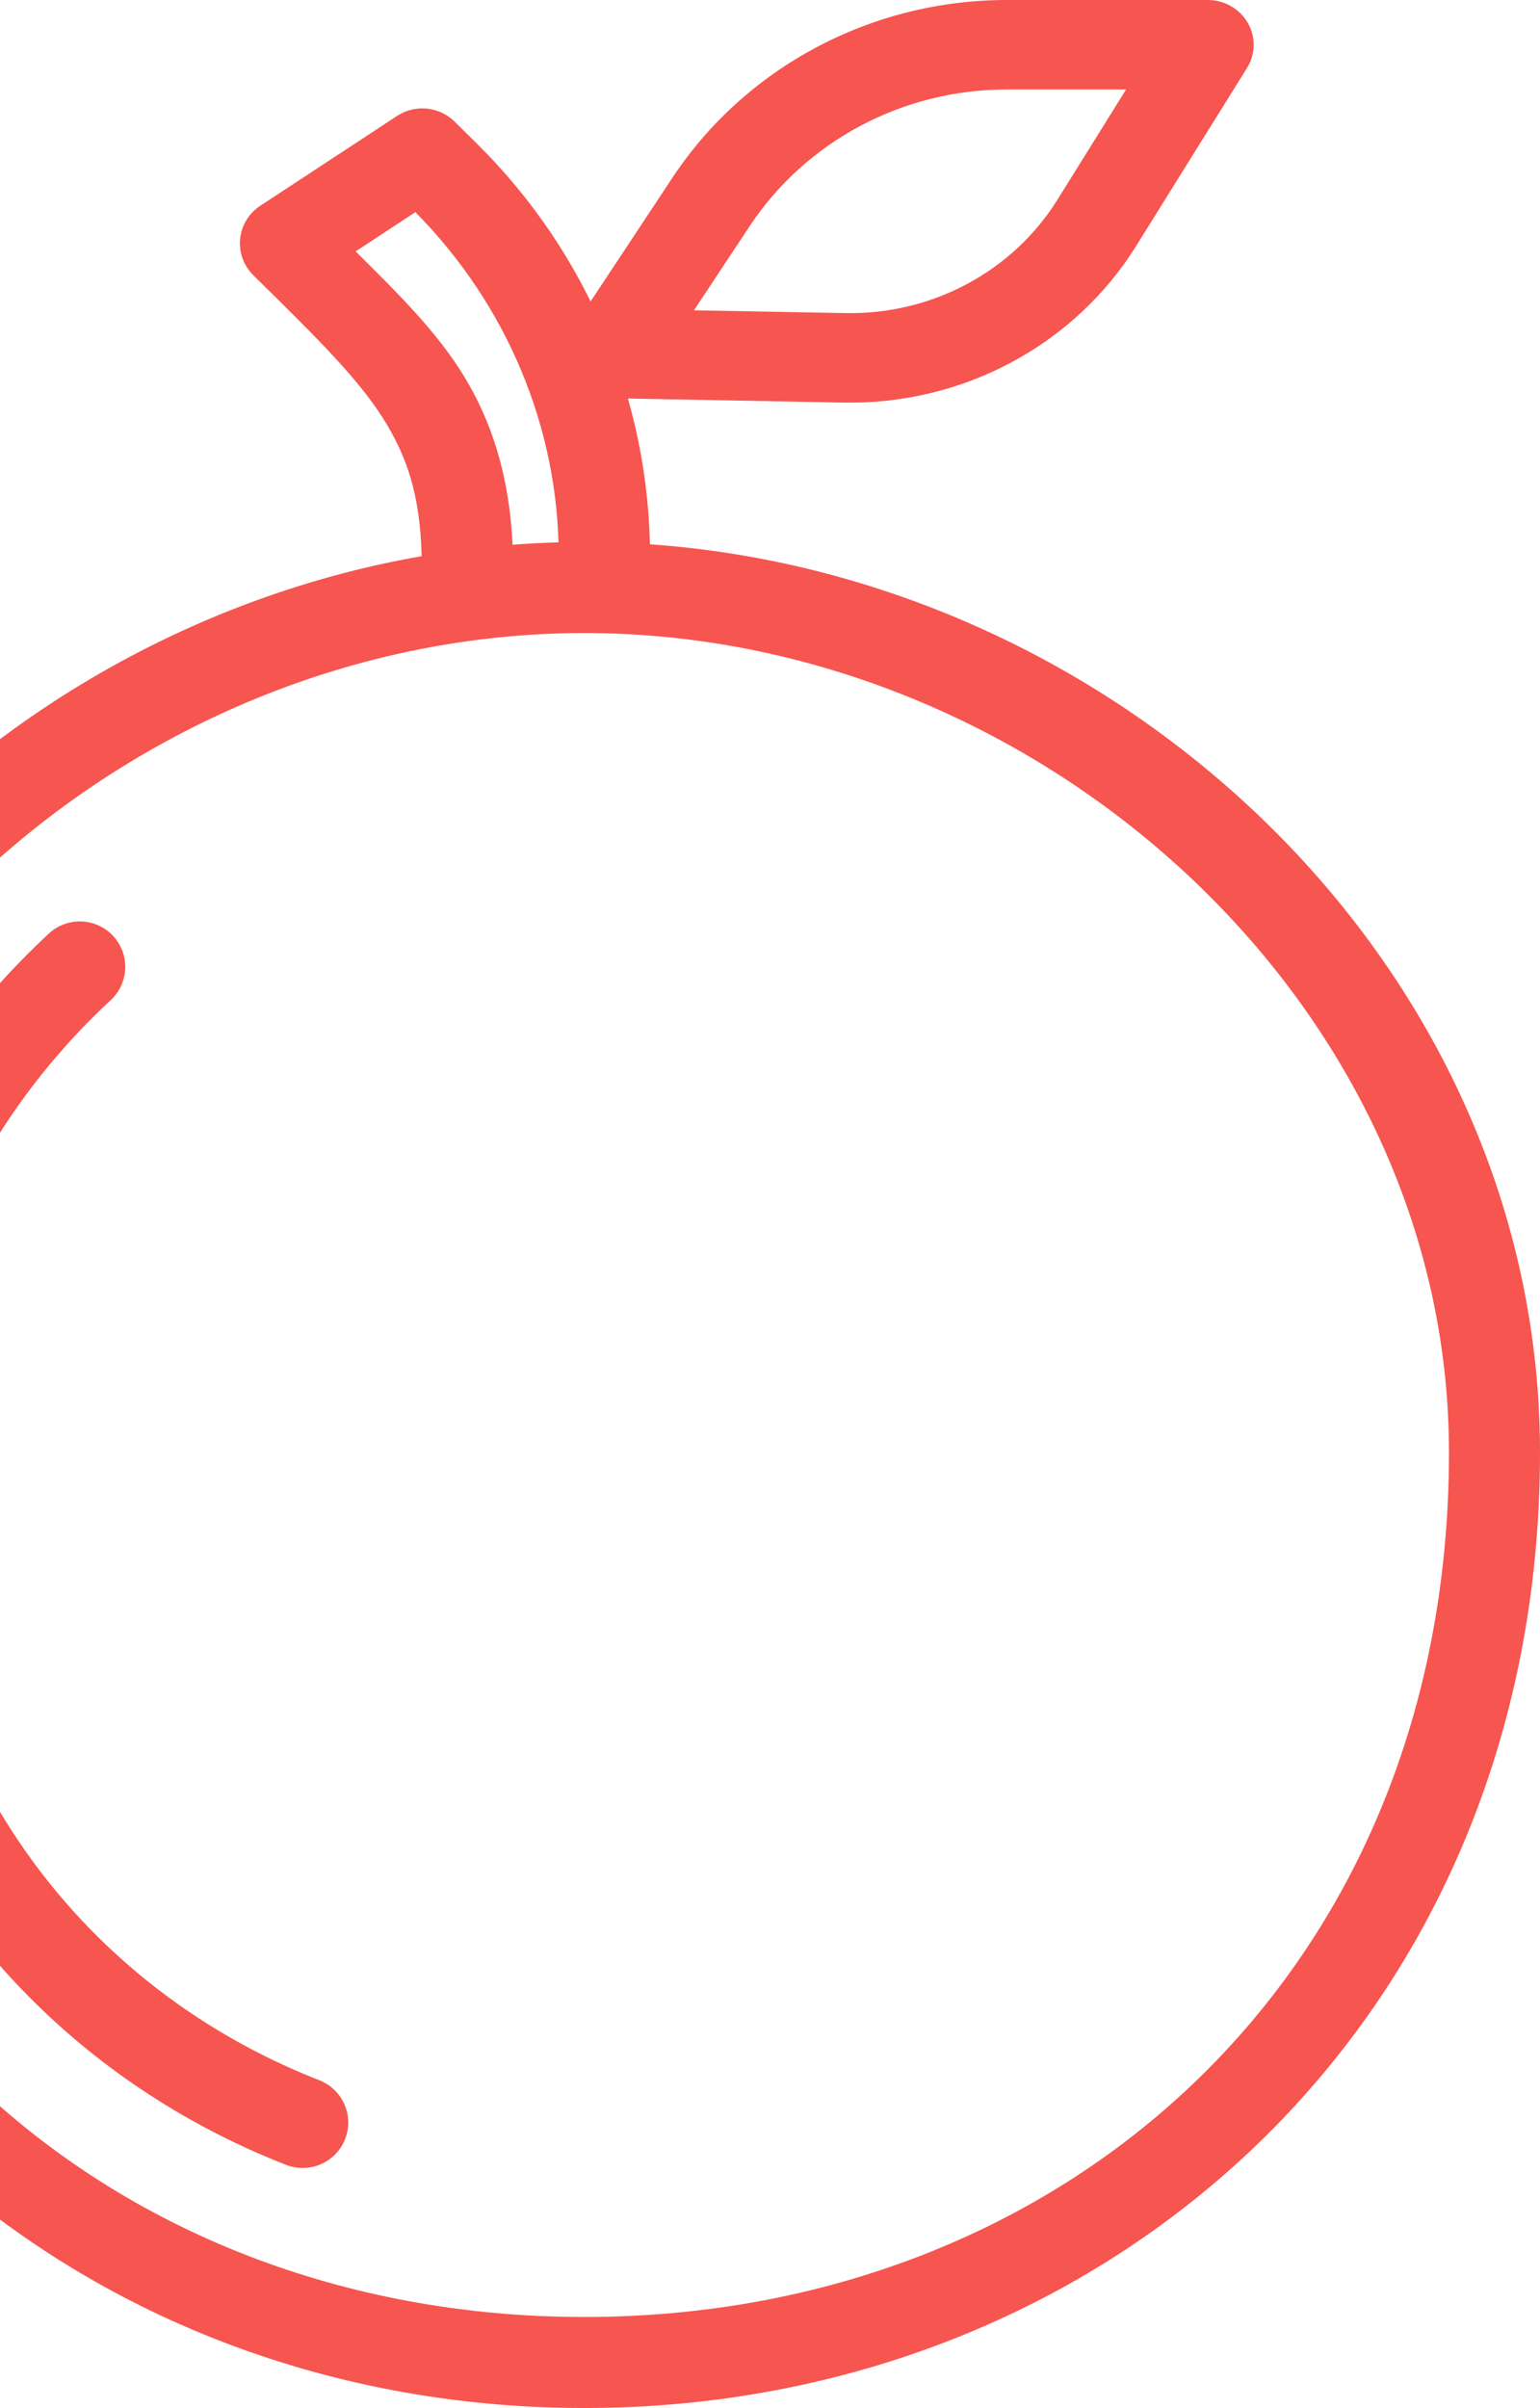 <?xml version="1.0" encoding="UTF-8" standalone="no"?>
<svg width="199px" height="311px" viewBox="0 0 199 311" version="1.1" xmlns="http://www.w3.org/2000/svg" xmlns:xlink="http://www.w3.org/1999/xlink">
    <!-- Generator: Sketch 47.1 (45422) - http://www.bohemiancoding.com/sketch -->
    <title>orange</title>
    <desc>Created with Sketch.</desc>
    <defs></defs>
    <g id="Page-1" stroke="none" stroke-width="1" fill="none" fill-rule="evenodd">
        <g id="desktop-index" transform="translate(0, -30)" fill="#F75550">
            <g id="orange" transform="translate(-48, 30)">
                <path d="M123.5,70 C58.611,70 0,122.33 0,187.561 C0,261.037 55.958,311 123.5,311 C191.042,311 247,261.037 247,187.561 C247,122.33 188.39,70 123.5,70 Z M123.5,81.756 C182.033,81.756 235.238,129.431 235.238,187.561 C235.238,255.159 185.339,299.244 123.5,299.244 C61.661,299.244 11.762,255.159 11.762,187.561 C11.762,129.431 64.967,81.756 123.5,81.756 Z" id="Shape" fill-rule="nonzero"></path>
                <path d="M102.481,14 C101.348,14.018 100.244,14.357 99.301,14.978 L81.627,26.578 C80.156,27.546 79.203,29.113 79.029,30.849 C78.855,32.585 79.478,34.306 80.728,35.54 L83.585,38.36 C90.187,44.877 94.972,49.78 97.964,54.781 C100.957,59.782 102.504,64.979 102.504,73.454 L114.302,73.454 C114.303,63.445 112.148,55.588 108.127,48.867 C104.609,42.988 99.517,37.997 93.955,32.469 L101.674,27.398 C113.468,39.322 120.202,55.245 120.202,71.93 L120.202,75 L132,75 L132,71.93 C132,51.904 123.948,32.688 109.601,18.526 L106.744,15.707 C105.615,14.593 104.077,13.977 102.481,14.001 L102.481,14 Z" id="Shape"></path>
                <path d="M178.1,0 C160.629,0 144.354,8.651 134.893,22.949 L121.936,42.536 C120.78,44.295 120.688,46.525 121.698,48.368 C122.707,50.211 124.659,51.38 126.804,51.426 L157.053,51.992 C172.43,52.281 186.831,44.573 194.812,31.774 L209.137,8.781 C210.251,6.996 210.289,4.765 209.237,2.945 C208.185,1.126 206.205,0 204.06,0.002 L178.1,0 Z M178.1,11.553 L193.514,11.553 L184.659,25.77 C178.863,35.065 168.454,40.643 157.285,40.437 L137.675,40.078 L144.861,29.224 C152.145,18.216 164.648,11.556 178.1,11.556 L178.1,11.553 Z" id="Shape"></path>
                <path d="M58.366,119 C56.834,118.988 55.358,119.572 54.251,120.628 C35.944,137.64 24.001,161.328 24.001,187.565 C23.971,189.681 25.086,191.649 26.919,192.715 C28.752,193.782 31.019,193.782 32.852,192.715 C34.685,191.649 35.8,189.681 35.77,187.565 C35.77,164.871 46.076,144.251 62.274,129.197 C64.058,127.572 64.663,125.024 63.8,122.773 C62.938,120.522 60.783,119.026 58.366,119 L58.366,119 Z M37.195,219.807 C35.219,219.821 33.383,220.823 32.305,222.474 C31.227,224.124 31.052,226.204 31.839,228.011 C36.897,240.115 44.238,250.698 53.286,259.406 C62.333,268.114 73.078,274.948 84.962,279.595 C86.92,280.36 89.14,280.026 90.784,278.718 C92.429,277.41 93.248,275.326 92.934,273.252 C92.619,271.179 91.219,269.43 89.26,268.664 C78.779,264.566 69.377,258.562 61.469,250.95 C53.561,243.338 47.155,234.127 42.712,223.497 C41.812,221.251 39.621,219.786 37.195,219.807 L37.195,219.807 Z" id="Shape" fill-rule="nonzero"></path>
            </g>
        </g>
    </g>
</svg>